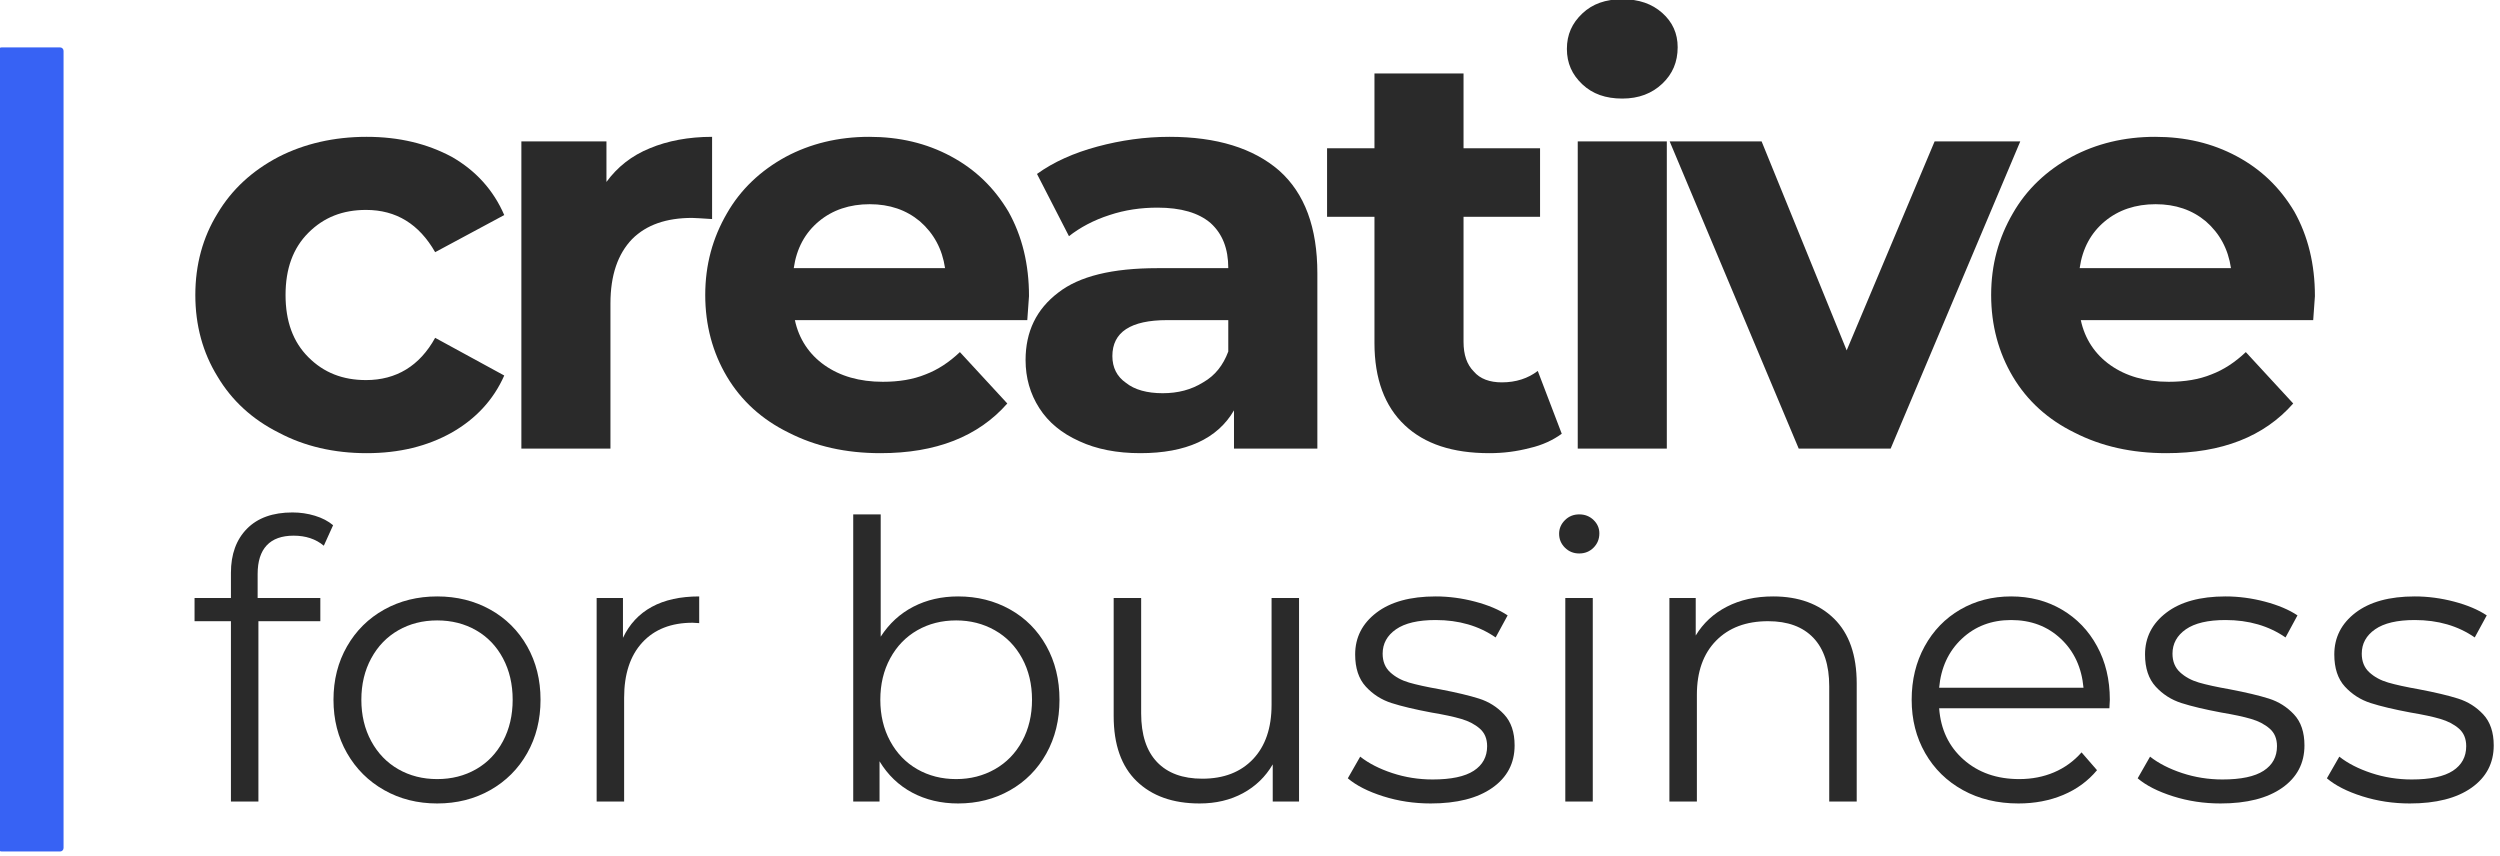 <?xml version="1.0" encoding="UTF-8" standalone="no"?>
<!DOCTYPE svg PUBLIC "-//W3C//DTD SVG 1.1//EN" "http://www.w3.org/Graphics/SVG/1.1/DTD/svg11.dtd">
<svg width="100%" height="100%" viewBox="0 0 397 136" version="1.1" xmlns="http://www.w3.org/2000/svg" xmlns:xlink="http://www.w3.org/1999/xlink" xml:space="preserve" xmlns:serif="http://www.serif.com/" style="fill-rule:evenodd;clip-rule:evenodd;stroke-linejoin:round;stroke-miterlimit:2;">
    <g transform="matrix(1,0,0,1,-545.051,-209.193)">
        <g transform="matrix(1.045,0,0,1.045,-45.634,-84.417)">
            <g id="creative-for-artists--blanco-" serif:id="creative for artists (blanco)" transform="matrix(1,0,0,1,454.903,-218.768)">
                <g transform="matrix(0.997,0,0,0.997,-2.947,312.286)">
                    <g transform="matrix(0.459,0,0,0.459,143.404,187.892)">
                        <g transform="matrix(189.613,0,0,189.613,-6.064,149.228)">
                            <path d="M0.332,0.008C0.275,0.008 0.223,-0.004 0.178,-0.028C0.132,-0.051 0.096,-0.084 0.071,-0.126C0.045,-0.168 0.032,-0.216 0.032,-0.269C0.032,-0.322 0.045,-0.37 0.071,-0.412C0.096,-0.454 0.132,-0.487 0.178,-0.511C0.223,-0.534 0.275,-0.546 0.332,-0.546C0.389,-0.546 0.438,-0.534 0.481,-0.511C0.523,-0.487 0.554,-0.453 0.573,-0.409L0.452,-0.344C0.424,-0.393 0.384,-0.418 0.331,-0.418C0.29,-0.418 0.257,-0.405 0.23,-0.378C0.203,-0.351 0.19,-0.315 0.19,-0.269C0.19,-0.223 0.203,-0.187 0.23,-0.16C0.257,-0.133 0.29,-0.12 0.331,-0.12C0.384,-0.12 0.425,-0.145 0.452,-0.194L0.573,-0.128C0.554,-0.085 0.523,-0.052 0.481,-0.028C0.438,-0.004 0.389,0.008 0.332,0.008Z" style="fill:rgb(42,42,42);fill-rule:nonzero;"/>
                        </g>
                        <g transform="matrix(189.613,0,0,189.613,94.62,149.228)">
                            <path d="M0.221,-0.467C0.24,-0.493 0.265,-0.513 0.297,-0.526C0.328,-0.539 0.365,-0.546 0.406,-0.546L0.406,-0.402C0.389,-0.403 0.377,-0.404 0.371,-0.404C0.326,-0.404 0.291,-0.392 0.266,-0.367C0.241,-0.341 0.228,-0.304 0.228,-0.254L0.228,0L0.072,0L0.072,-0.538L0.221,-0.538L0.221,-0.467Z" style="fill:rgb(42,42,42);fill-rule:nonzero;"/>
                        </g>
                        <g transform="matrix(189.613,0,0,189.613,163.26,149.228)">
                            <path d="M0.599,-0.267C0.599,-0.265 0.598,-0.251 0.596,-0.225L0.189,-0.225C0.196,-0.192 0.214,-0.165 0.241,-0.146C0.268,-0.127 0.302,-0.117 0.343,-0.117C0.371,-0.117 0.396,-0.121 0.418,-0.13C0.439,-0.138 0.459,-0.151 0.478,-0.169L0.561,-0.079C0.51,-0.021 0.436,0.008 0.339,0.008C0.278,0.008 0.225,-0.004 0.178,-0.028C0.131,-0.051 0.095,-0.084 0.07,-0.126C0.045,-0.168 0.032,-0.216 0.032,-0.269C0.032,-0.322 0.045,-0.369 0.07,-0.412C0.094,-0.454 0.129,-0.487 0.173,-0.511C0.216,-0.534 0.265,-0.546 0.319,-0.546C0.372,-0.546 0.419,-0.535 0.462,-0.512C0.505,-0.489 0.538,-0.457 0.563,-0.415C0.587,-0.372 0.599,-0.323 0.599,-0.267ZM0.32,-0.428C0.285,-0.428 0.255,-0.418 0.231,-0.398C0.207,-0.378 0.192,-0.351 0.187,-0.316L0.452,-0.316C0.447,-0.35 0.432,-0.377 0.408,-0.398C0.384,-0.418 0.355,-0.428 0.32,-0.428Z" style="fill:rgb(42,42,42);fill-rule:nonzero;"/>
                        </g>
                        <g transform="matrix(189.613,0,0,189.613,268.685,149.228)">
                            <path d="M0.289,-0.546C0.372,-0.546 0.436,-0.526 0.481,-0.487C0.526,-0.447 0.548,-0.387 0.548,-0.307L0.548,0L0.402,0L0.402,-0.067C0.373,-0.017 0.318,0.008 0.238,0.008C0.197,0.008 0.161,0.001 0.131,-0.013C0.1,-0.027 0.077,-0.046 0.061,-0.071C0.045,-0.096 0.037,-0.124 0.037,-0.155C0.037,-0.205 0.056,-0.244 0.094,-0.273C0.131,-0.302 0.189,-0.316 0.268,-0.316L0.392,-0.316C0.392,-0.35 0.382,-0.376 0.361,-0.395C0.34,-0.413 0.309,-0.422 0.268,-0.422C0.239,-0.422 0.211,-0.418 0.184,-0.409C0.156,-0.4 0.132,-0.387 0.113,-0.372L0.057,-0.481C0.086,-0.502 0.122,-0.518 0.163,-0.529C0.204,-0.54 0.246,-0.546 0.289,-0.546ZM0.277,-0.097C0.304,-0.097 0.327,-0.103 0.348,-0.116C0.369,-0.128 0.383,-0.146 0.392,-0.17L0.392,-0.225L0.285,-0.225C0.221,-0.225 0.189,-0.204 0.189,-0.162C0.189,-0.142 0.197,-0.126 0.213,-0.115C0.228,-0.103 0.25,-0.097 0.277,-0.097Z" style="fill:rgb(42,42,42);fill-rule:nonzero;"/>
                        </g>
                        <g transform="matrix(189.613,0,0,189.613,374.3,149.228)">
                            <path d="M0.419,-0.026C0.404,-0.015 0.385,-0.006 0.363,-0.001C0.34,0.005 0.317,0.008 0.292,0.008C0.228,0.008 0.179,-0.008 0.144,-0.041C0.109,-0.074 0.091,-0.122 0.091,-0.185L0.091,-0.406L0.008,-0.406L0.008,-0.526L0.091,-0.526L0.091,-0.657L0.247,-0.657L0.247,-0.526L0.381,-0.526L0.381,-0.406L0.247,-0.406L0.247,-0.187C0.247,-0.164 0.253,-0.147 0.265,-0.135C0.276,-0.122 0.293,-0.116 0.314,-0.116C0.339,-0.116 0.36,-0.123 0.377,-0.136L0.419,-0.026Z" style="fill:rgb(42,42,42);fill-rule:nonzero;"/>
                        </g>
                        <g transform="matrix(189.613,0,0,189.613,445.405,149.228)">
                            <path d="M0.072,-0.538L0.228,-0.538L0.228,0L0.072,0L0.072,-0.538ZM0.15,-0.613C0.121,-0.613 0.098,-0.621 0.08,-0.638C0.062,-0.655 0.053,-0.675 0.053,-0.7C0.053,-0.725 0.062,-0.745 0.08,-0.762C0.098,-0.779 0.121,-0.787 0.15,-0.787C0.179,-0.787 0.202,-0.779 0.22,-0.763C0.238,-0.747 0.247,-0.727 0.247,-0.703C0.247,-0.677 0.238,-0.656 0.22,-0.639C0.202,-0.622 0.179,-0.613 0.15,-0.613Z" style="fill:rgb(42,42,42);fill-rule:nonzero;"/>
                        </g>
                        <g transform="matrix(189.613,0,0,189.613,491.102,149.228)">
                            <path d="M0.606,-0.538L0.379,0L0.218,0L-0.008,-0.538L0.153,-0.538L0.302,-0.172L0.456,-0.538L0.606,-0.538Z" style="fill:rgb(42,42,42);fill-rule:nonzero;"/>
                        </g>
                        <g transform="matrix(189.613,0,0,189.613,590.27,149.228)">
                            <path d="M0.599,-0.267C0.599,-0.265 0.598,-0.251 0.596,-0.225L0.189,-0.225C0.196,-0.192 0.214,-0.165 0.241,-0.146C0.268,-0.127 0.302,-0.117 0.343,-0.117C0.371,-0.117 0.396,-0.121 0.418,-0.13C0.439,-0.138 0.459,-0.151 0.478,-0.169L0.561,-0.079C0.51,-0.021 0.436,0.008 0.339,0.008C0.278,0.008 0.225,-0.004 0.178,-0.028C0.131,-0.051 0.095,-0.084 0.07,-0.126C0.045,-0.168 0.032,-0.216 0.032,-0.269C0.032,-0.322 0.045,-0.369 0.07,-0.412C0.094,-0.454 0.129,-0.487 0.173,-0.511C0.216,-0.534 0.265,-0.546 0.319,-0.546C0.372,-0.546 0.419,-0.535 0.462,-0.512C0.505,-0.489 0.538,-0.457 0.563,-0.415C0.587,-0.372 0.599,-0.323 0.599,-0.267ZM0.32,-0.428C0.285,-0.428 0.255,-0.418 0.231,-0.398C0.207,-0.378 0.192,-0.351 0.187,-0.316L0.452,-0.316C0.447,-0.35 0.432,-0.377 0.408,-0.398C0.384,-0.418 0.355,-0.428 0.32,-0.428Z" style="fill:rgb(42,42,42);fill-rule:nonzero;"/>
                        </g>
                    </g>
                    <g transform="matrix(0.824,0,0,0.824,-394.391,172.765)">
                        <path d="M670.848,117.589C668.653,117.589 666.995,118.185 665.873,119.378C664.752,120.571 664.191,122.337 664.191,124.676L664.191,129.114L675.788,129.114L675.788,133.409L664.334,133.409L664.334,166.767L659.251,166.767L659.251,133.409L652.522,133.409L652.522,129.114L659.251,129.114L659.251,124.461C659.251,121.025 660.242,118.305 662.222,116.3C664.203,114.296 667.006,113.294 670.633,113.294C672.065,113.294 673.449,113.496 674.785,113.902C676.122,114.308 677.243,114.892 678.15,115.656L676.432,119.45C674.952,118.209 673.091,117.589 670.848,117.589Z" style="fill:rgb(42,42,42);fill-rule:nonzero;"/>
                        <path d="M697.406,167.125C693.779,167.125 690.51,166.302 687.599,164.656C684.688,163.009 682.397,160.73 680.727,157.819C679.057,154.908 678.221,151.615 678.221,147.941C678.221,144.266 679.057,140.973 680.727,138.062C682.397,135.151 684.688,132.884 687.599,131.261C690.51,129.639 693.779,128.828 697.406,128.828C701.033,128.828 704.302,129.639 707.213,131.261C710.124,132.884 712.403,135.151 714.05,138.062C715.696,140.973 716.519,144.266 716.519,147.941C716.519,151.615 715.696,154.908 714.05,157.819C712.403,160.73 710.124,163.009 707.213,164.656C704.302,166.302 701.033,167.125 697.406,167.125ZM697.406,162.616C700.079,162.616 702.477,162.007 704.6,160.79C706.724,159.573 708.382,157.843 709.576,155.6C710.769,153.357 711.365,150.804 711.365,147.941C711.365,145.077 710.769,142.524 709.576,140.281C708.382,138.038 706.724,136.308 704.6,135.091C702.477,133.874 700.079,133.266 697.406,133.266C694.734,133.266 692.336,133.874 690.212,135.091C688.088,136.308 686.418,138.038 685.201,140.281C683.984,142.524 683.376,145.077 683.376,147.941C683.376,150.804 683.984,153.357 685.201,155.6C686.418,157.843 688.088,159.573 690.212,160.79C692.336,162.007 694.734,162.616 697.406,162.616Z" style="fill:rgb(42,42,42);fill-rule:nonzero;"/>
                        <path d="M731.767,136.487C732.96,133.958 734.738,132.049 737.1,130.76C739.462,129.472 742.385,128.828 745.869,128.828L745.869,133.767L744.652,133.695C740.691,133.695 737.589,134.912 735.346,137.346C733.103,139.78 731.982,143.192 731.982,147.583L731.982,166.767L726.899,166.767L726.899,129.114L731.767,129.114L731.767,136.487Z" style="fill:rgb(42,42,42);fill-rule:nonzero;"/>
                        <path d="M793.759,128.828C797.291,128.828 800.488,129.627 803.352,131.226C806.215,132.824 808.458,135.079 810.081,137.99C811.703,140.901 812.514,144.218 812.514,147.941C812.514,151.663 811.703,154.98 810.081,157.891C808.458,160.802 806.215,163.069 803.352,164.691C800.488,166.314 797.291,167.125 793.759,167.125C790.609,167.125 787.782,166.457 785.276,165.121C782.771,163.785 780.755,161.852 779.227,159.323L779.227,166.767L774.36,166.767L774.36,113.652L779.442,113.652L779.442,136.272C781.017,133.838 783.033,131.989 785.491,130.725C787.949,129.46 790.705,128.828 793.759,128.828ZM793.401,162.616C796.026,162.616 798.412,162.007 800.56,160.79C802.707,159.573 804.39,157.843 805.606,155.6C806.823,153.357 807.432,150.804 807.432,147.941C807.432,145.077 806.823,142.524 805.606,140.281C804.39,138.038 802.707,136.308 800.56,135.091C798.412,133.874 796.026,133.266 793.401,133.266C790.729,133.266 788.331,133.874 786.207,135.091C784.083,136.308 782.413,138.038 781.196,140.281C779.979,142.524 779.371,145.077 779.371,147.941C779.371,150.804 779.979,153.357 781.196,155.6C782.413,157.843 784.083,159.573 786.207,160.79C788.331,162.007 790.729,162.616 793.401,162.616Z" style="fill:rgb(42,42,42);fill-rule:nonzero;"/>
                        <path d="M856.825,129.114L856.825,166.767L851.958,166.767L851.958,159.895C850.621,162.186 848.784,163.964 846.446,165.228C844.107,166.493 841.435,167.125 838.428,167.125C833.513,167.125 829.635,165.753 826.796,163.009C823.956,160.265 822.536,156.244 822.536,150.947L822.536,129.114L827.619,129.114L827.619,150.446C827.619,154.407 828.597,157.414 830.554,159.466C832.51,161.518 835.302,162.544 838.929,162.544C842.89,162.544 846.016,161.339 848.307,158.929C850.597,156.519 851.743,153.166 851.743,148.871L851.743,129.114L856.825,129.114Z" style="fill:rgb(42,42,42);fill-rule:nonzero;"/>
                        <path d="M881.164,167.125C878.11,167.125 875.187,166.684 872.395,165.801C869.603,164.918 867.42,163.809 865.845,162.472L868.136,158.464C869.711,159.704 871.691,160.719 874.077,161.506C876.463,162.293 878.945,162.687 881.522,162.687C884.958,162.687 887.499,162.15 889.146,161.076C890.792,160.003 891.616,158.487 891.616,156.531C891.616,155.147 891.162,154.061 890.255,153.274C889.349,152.486 888.203,151.89 886.819,151.484C885.435,151.078 883.598,150.685 881.307,150.303C878.253,149.73 875.795,149.146 873.934,148.549C872.073,147.953 870.486,146.938 869.174,145.507C867.861,144.075 867.205,142.095 867.205,139.565C867.205,136.416 868.518,133.838 871.142,131.834C873.767,129.83 877.418,128.828 882.095,128.828C884.529,128.828 886.963,129.15 889.396,129.794C891.83,130.438 893.835,131.285 895.41,132.335L893.19,136.416C890.088,134.268 886.39,133.194 882.095,133.194C878.85,133.194 876.404,133.767 874.757,134.912C873.111,136.058 872.288,137.561 872.288,139.422C872.288,140.854 872.753,141.999 873.684,142.858C874.614,143.717 875.771,144.349 877.155,144.755C878.539,145.161 880.448,145.578 882.882,146.008C885.889,146.581 888.299,147.153 890.112,147.726C891.926,148.299 893.477,149.277 894.765,150.661C896.054,152.045 896.698,153.954 896.698,156.388C896.698,159.681 895.326,162.293 892.582,164.226C889.838,166.159 886.032,167.125 881.164,167.125Z" style="fill:rgb(42,42,42);fill-rule:nonzero;"/>
                        <path d="M906.076,129.114L911.158,129.114L911.158,166.767L906.076,166.767L906.076,129.114ZM908.653,120.882C907.603,120.882 906.72,120.524 906.004,119.808C905.288,119.092 904.93,118.233 904.93,117.231C904.93,116.276 905.288,115.441 906.004,114.725C906.72,114.009 907.603,113.652 908.653,113.652C909.703,113.652 910.586,113.998 911.301,114.69C912.017,115.382 912.375,116.205 912.375,117.159C912.375,118.209 912.017,119.092 911.301,119.808C910.586,120.524 909.703,120.882 908.653,120.882Z" style="fill:rgb(42,42,42);fill-rule:nonzero;"/>
                        <path d="M944.517,128.828C949.241,128.828 952.999,130.2 955.791,132.944C958.583,135.688 959.979,139.685 959.979,144.934L959.979,166.767L954.896,166.767L954.896,145.435C954.896,141.522 953.918,138.539 951.962,136.487C950.005,134.435 947.213,133.409 943.586,133.409C939.53,133.409 936.32,134.614 933.958,137.024C931.596,139.434 930.415,142.763 930.415,147.01L930.415,166.767L925.332,166.767L925.332,129.114L930.2,129.114L930.2,136.058C931.584,133.767 933.505,131.989 935.962,130.725C938.42,129.46 941.272,128.828 944.517,128.828Z" style="fill:rgb(42,42,42);fill-rule:nonzero;"/>
                        <path d="M1006.72,149.516L975.227,149.516C975.513,153.429 977.016,156.59 979.736,159.001C982.457,161.411 985.893,162.616 990.045,162.616C992.383,162.616 994.531,162.198 996.487,161.363C998.444,160.528 1000.14,159.299 1001.57,157.676L1004.43,160.969C1002.76,162.973 1000.68,164.501 998.169,165.551C995.664,166.6 992.908,167.125 989.901,167.125C986.036,167.125 982.612,166.302 979.629,164.656C976.646,163.009 974.32,160.73 972.65,157.819C970.979,154.908 970.144,151.615 970.144,147.941C970.144,144.266 970.943,140.973 972.542,138.062C974.141,135.151 976.336,132.884 979.128,131.261C981.92,129.639 985.058,128.828 988.541,128.828C992.025,128.828 995.151,129.639 997.919,131.261C1000.69,132.884 1002.86,135.139 1004.43,138.026C1006.01,140.913 1006.8,144.218 1006.8,147.941L1006.72,149.516ZM988.541,133.194C984.914,133.194 981.872,134.351 979.414,136.666C976.957,138.981 975.561,141.999 975.227,145.722L1001.93,145.722C1001.59,141.999 1000.2,138.981 997.74,136.666C995.282,134.351 992.216,133.194 988.541,133.194Z" style="fill:rgb(42,42,42);fill-rule:nonzero;"/>
                        <path d="M1027.27,167.125C1024.21,167.125 1021.29,166.684 1018.5,165.801C1015.71,164.918 1013.52,163.809 1011.95,162.472L1014.24,158.464C1015.82,159.704 1017.8,160.719 1020.18,161.506C1022.57,162.293 1025.05,162.687 1027.63,162.687C1031.06,162.687 1033.6,162.15 1035.25,161.076C1036.9,160.003 1037.72,158.487 1037.72,156.531C1037.72,155.147 1037.27,154.061 1036.36,153.274C1035.45,152.486 1034.31,151.89 1032.92,151.484C1031.54,151.078 1029.7,150.685 1027.41,150.303C1024.36,149.73 1021.9,149.146 1020.04,148.549C1018.18,147.953 1016.59,146.938 1015.28,145.507C1013.97,144.075 1013.31,142.095 1013.31,139.565C1013.31,136.416 1014.62,133.838 1017.25,131.834C1019.87,129.83 1023.52,128.828 1028.2,128.828C1030.63,128.828 1033.07,129.15 1035.5,129.794C1037.93,130.438 1039.94,131.285 1041.51,132.335L1039.3,136.416C1036.19,134.268 1032.49,133.194 1028.2,133.194C1024.95,133.194 1022.51,133.767 1020.86,134.912C1019.22,136.058 1018.39,137.561 1018.39,139.422C1018.39,140.854 1018.86,141.999 1019.79,142.858C1020.72,143.717 1021.88,144.349 1023.26,144.755C1024.64,145.161 1026.55,145.578 1028.99,146.008C1031.99,146.581 1034.4,147.153 1036.22,147.726C1038.03,148.299 1039.58,149.277 1040.87,150.661C1042.16,152.045 1042.8,153.954 1042.8,156.388C1042.8,159.681 1041.43,162.293 1038.69,164.226C1035.94,166.159 1032.14,167.125 1027.27,167.125Z" style="fill:rgb(42,42,42);fill-rule:nonzero;"/>
                        <path d="M1062.27,167.125C1059.22,167.125 1056.3,166.684 1053.5,165.801C1050.71,164.918 1048.53,163.809 1046.95,162.472L1049.25,158.464C1050.82,159.704 1052.8,160.719 1055.19,161.506C1057.57,162.293 1060.05,162.687 1062.63,162.687C1066.07,162.687 1068.61,162.15 1070.26,161.076C1071.9,160.003 1072.72,158.487 1072.72,156.531C1072.72,155.147 1072.27,154.061 1071.37,153.274C1070.46,152.486 1069.31,151.89 1067.93,151.484C1066.55,151.078 1064.71,150.685 1062.42,150.303C1059.36,149.73 1056.9,149.146 1055.04,148.549C1053.18,147.953 1051.6,146.938 1050.28,145.507C1048.97,144.075 1048.32,142.095 1048.32,139.565C1048.32,136.416 1049.63,133.838 1052.25,131.834C1054.88,129.83 1058.53,128.828 1063.2,128.828C1065.64,128.828 1068.07,129.15 1070.51,129.794C1072.94,130.438 1074.94,131.285 1076.52,132.335L1074.3,136.416C1071.2,134.268 1067.5,133.194 1063.2,133.194C1059.96,133.194 1057.51,133.767 1055.87,134.912C1054.22,136.058 1053.4,137.561 1053.4,139.422C1053.4,140.854 1053.86,141.999 1054.79,142.858C1055.72,143.717 1056.88,144.349 1058.27,144.755C1059.65,145.161 1061.56,145.578 1063.99,146.008C1067,146.581 1069.41,147.153 1071.22,147.726C1073.04,148.299 1074.59,149.277 1075.88,150.661C1077.16,152.045 1077.81,153.954 1077.81,156.388C1077.81,159.681 1076.43,162.293 1073.69,164.226C1070.95,166.159 1067.14,167.125 1062.27,167.125Z" style="fill:rgb(42,42,42);fill-rule:nonzero;"/>
                    </g>
                </g>
                <g transform="matrix(2.70488e-17,-0.442,0.036,2.22864e-18,105.709,903.009)">
                    <path d="M896.089,135.145C896.089,127.132 895.553,120.627 894.893,120.627L620.838,120.627C620.178,120.627 619.642,127.132 619.642,135.145L619.642,382.557C619.642,390.569 620.178,397.074 620.838,397.074L894.893,397.074C895.553,397.074 896.089,390.569 896.089,382.557L896.089,135.145Z" style="fill:rgb(55,98,244);"/>
                </g>
            </g>
        </g>
    </g>
</svg>
